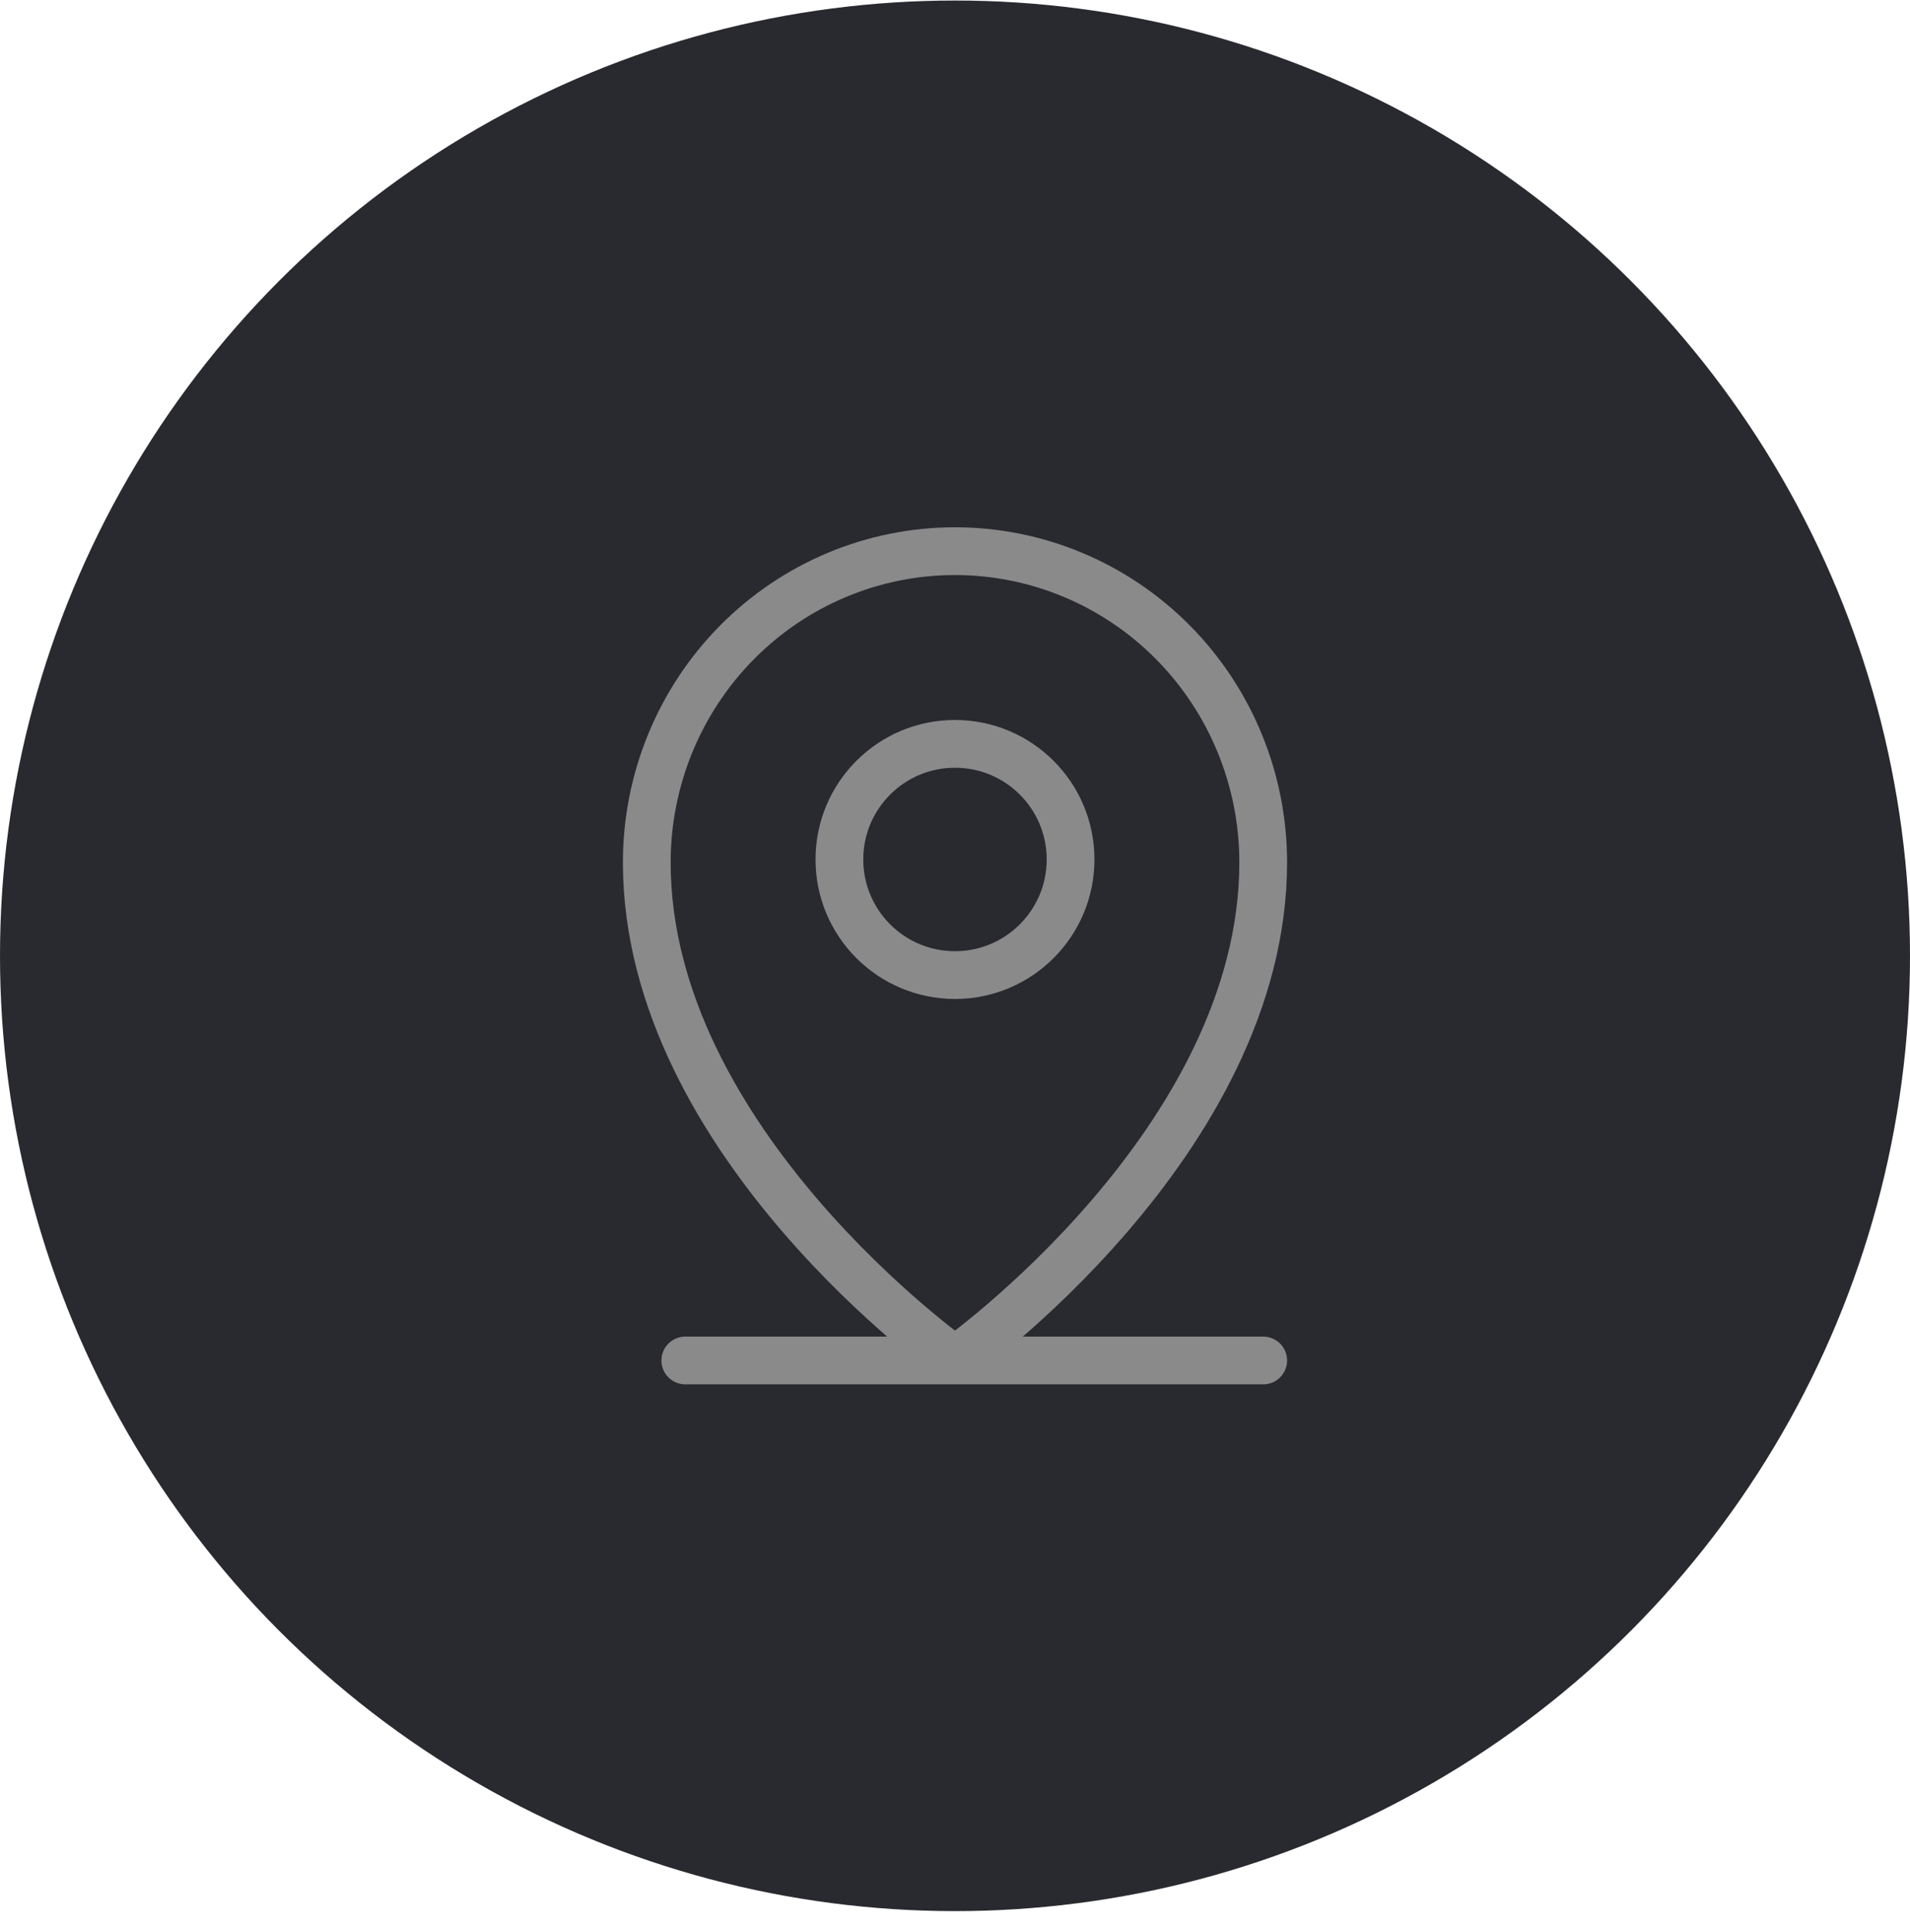 <svg width="88" height="89" viewBox="0 0 88 89" fill="none" xmlns="http://www.w3.org/2000/svg">
<circle cx="44" cy="44.024" r="44" fill="#292930"/>
<path d="M31.574 62.662H58.2M49.325 39.586C49.325 42.527 46.94 44.911 43.999 44.911C41.058 44.911 38.674 42.527 38.674 39.586C38.674 36.645 41.058 34.261 43.999 34.261C46.94 34.261 49.325 36.645 49.325 39.586ZM58.2 39.723C58.2 52.626 43.999 62.662 43.999 62.662C43.999 62.662 29.799 52.626 29.799 39.723C29.799 35.92 31.295 32.274 33.958 29.585C36.621 26.896 40.233 25.386 43.999 25.386C47.766 25.386 51.378 26.896 54.041 29.585C56.704 32.274 58.2 35.92 58.2 39.723Z" stroke="#8A8A8A" stroke-width="2.2" stroke-linecap="round" stroke-linejoin="round"/>
</svg>
